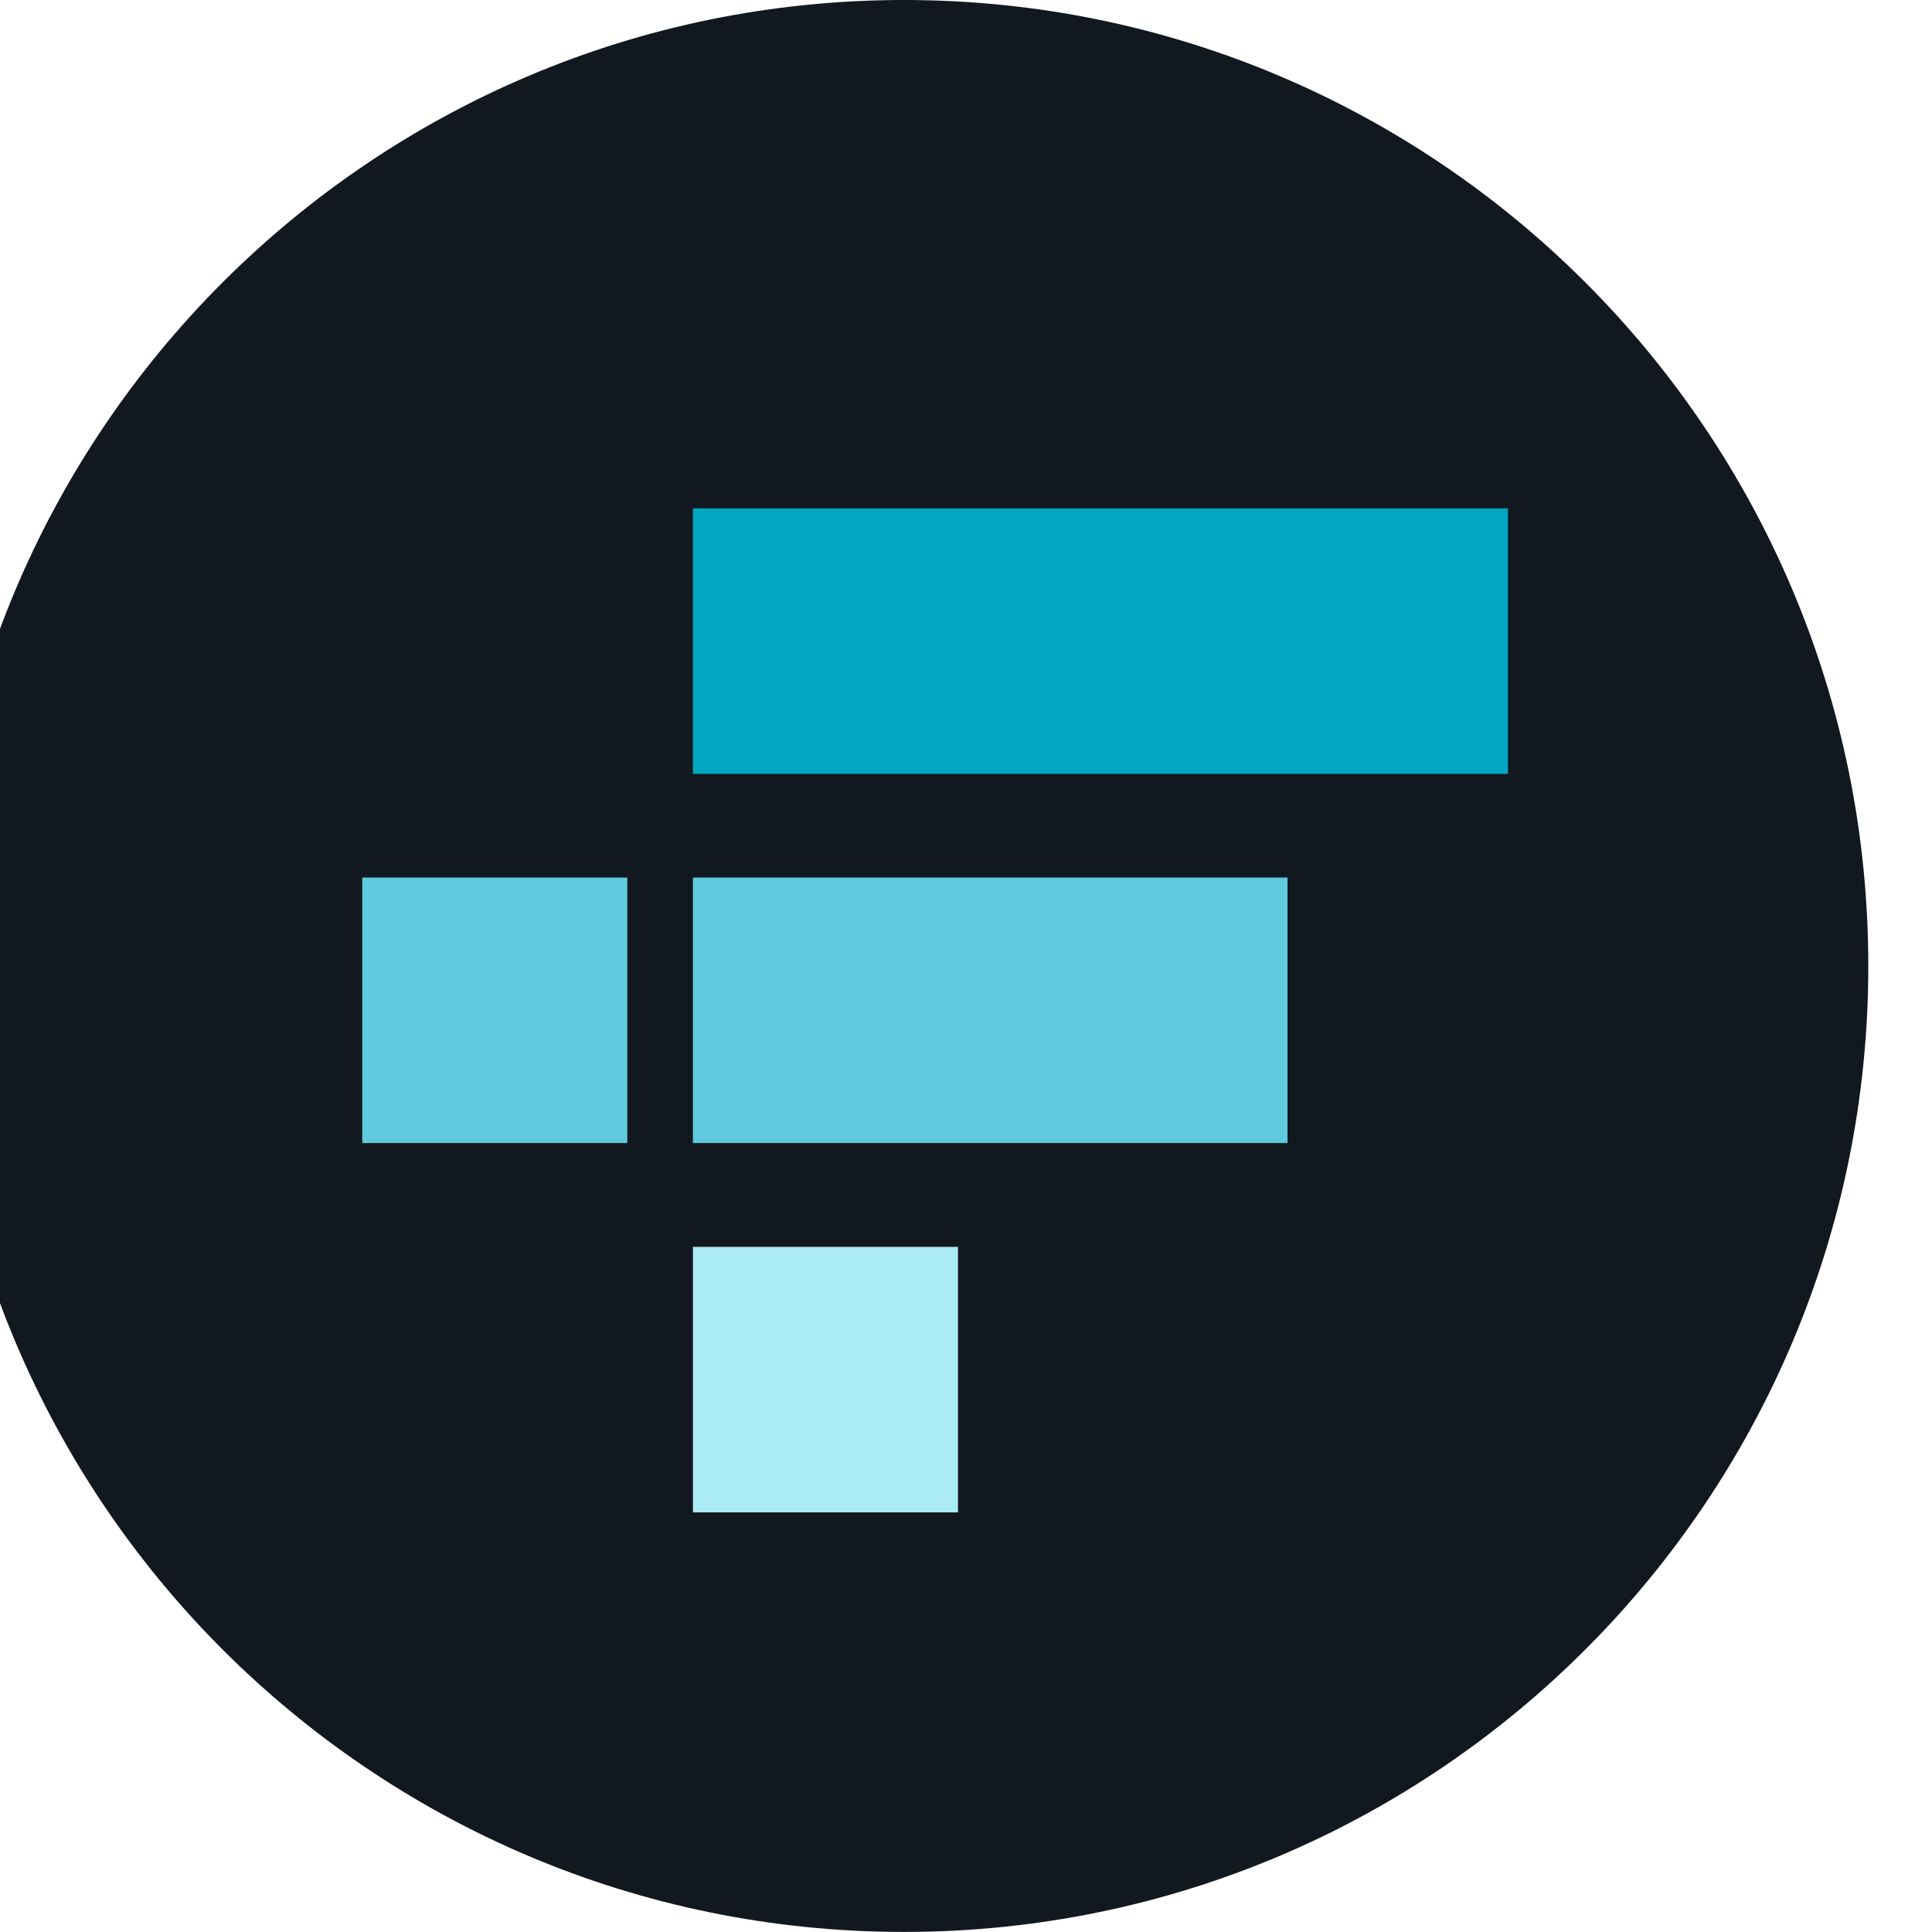 <svg width="32" height="32" viewBox="0 0 32 32" fill="none" xmlns="http://www.w3.org/2000/svg">
<g id="ftx 1" clip-path="url(#clip0_657_13885)">
<g id="Group">
<g id="Group_2">
<g id="Group_3">
<path id="SVGID_2_" d="M12.02 24.84V20.488H16.364V24.84H12.02Z" fill="#2E2E2E"/>
</g>
<g id="Group_4">
<path id="Vector" d="M14.973 31.999C6.151 31.999 -1 24.836 -1 15.999C-1 7.163 6.151 0 14.973 0C23.794 0 30.945 7.163 30.945 15.999C30.945 24.836 23.794 31.999 14.973 31.999Z" fill="#12181F"/>
</g>
</g>
<g id="Group 41057">
<g id="Group_5">
<g id="Group_6">
<path id="SVGID_5_" d="M11.477 20.652H15.867V25.05H11.477V20.652Z" fill="#ABEBF4"/>
</g>
</g>
<g id="Group_7">
<g id="Group_8">
<path id="SVGID_7_" d="M6 18.933V14.535H10.39V18.933H6Z" fill="#5FCADE"/>
</g>
<g id="Group_9">
<path id="SVGID_8_" d="M11.477 18.933V14.535H21.325V18.933H11.477Z" fill="#5FCADE"/>
</g>
</g>
<g id="Group_10">
<g id="Group_11">
<path id="SVGID_11_" d="M11.477 8.42H24.976V12.818H11.477V8.42Z" fill="#02A6C2"/>
</g>
</g>
</g>
</g>
</g>
<defs>
<clipPath id="clip0_657_13885">
<rect width="32" height="32" fill="white"/>
</clipPath>
</defs>
</svg>
